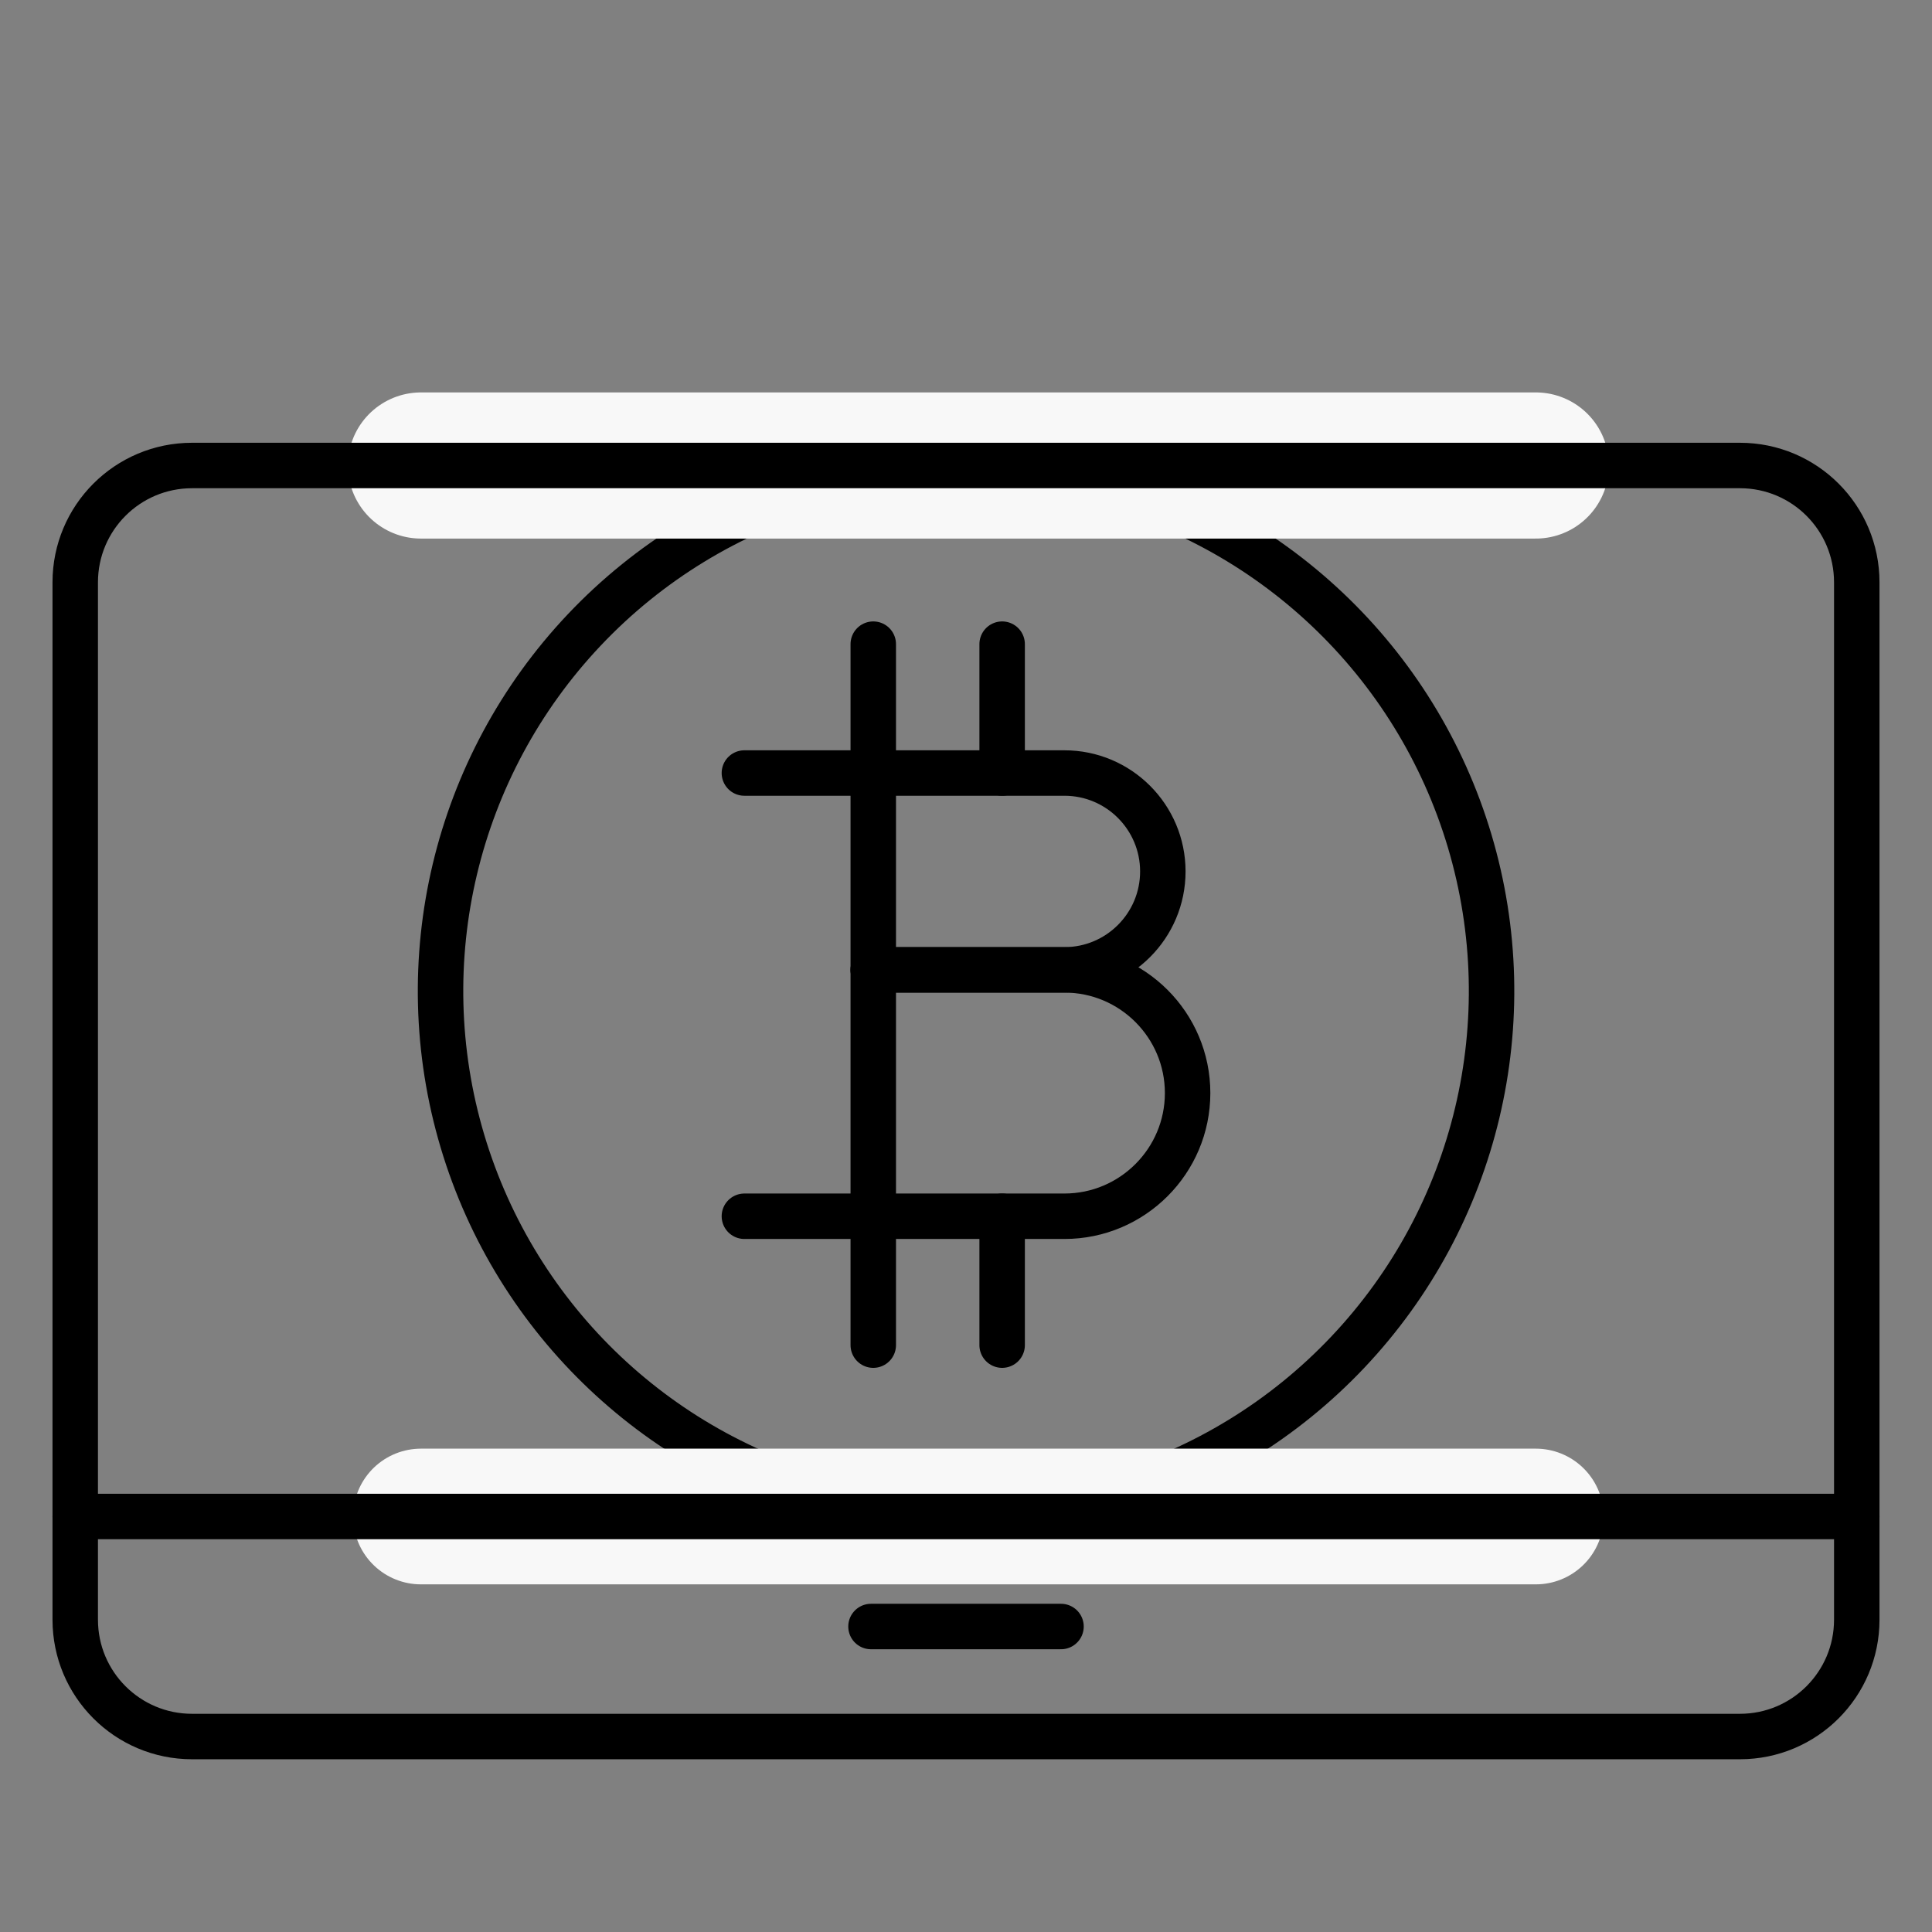 <svg xmlns="http://www.w3.org/2000/svg" id="icons" viewBox="0 0 85 85"><rect x="0" y="0" width="85" height="85" fill="#808080" stroke="none"/><defs><style>      .cls-1 {        stroke-width: 5.97px;      }      .cls-1, .cls-2 {        stroke: #f8f8f8;      }      .cls-1, .cls-2, .cls-3 {        fill: none;        stroke-linecap: round;        stroke-linejoin: round;      }      .cls-2 {        stroke-width: 6.43px;      }      .cls-3 {        stroke: #000;        stroke-width: 2px;      }    </style></defs><circle class="cls-3" cx="42.5" cy="43.6" r="23.12" transform="translate(-9.76 74.84) rotate(-76.6)"></circle><line class="cls-2" x1="18.52" y1="20.48" x2="67.57" y2="20.48"></line><line class="cls-1" x1="18.52" y1="66.72" x2="67.57" y2="66.72"></line><g><path class="cls-3" d="m38.42,42.67h8.41c2.99,0,5.42,2.43,5.42,5.42s-2.43,5.42-5.42,5.42h-14.08"></path><path class="cls-3" d="m32.75,34.01h14.08c2.39,0,4.33,1.94,4.33,4.33s-1.94,4.33-4.33,4.33h-8.41"></path><line class="cls-3" x1="38.42" y1="28.34" x2="38.42" y2="59.18"></line><line class="cls-3" x1="44.09" y1="53.51" x2="44.09" y2="59.18"></line><line class="cls-3" x1="44.09" y1="28.34" x2="44.09" y2="34.01"></line></g><g><line class="cls-3" x1="81.69" y1="66.72" x2="3.31" y2="66.72"></line><path class="cls-3" d="m8.45,20.48h68.1c2.84,0,5.14,2.3,5.14,5.14v45.64c0,2.84-2.3,5.14-5.14,5.14H8.45c-2.84,0-5.14-2.3-5.14-5.14V25.62c0-2.84,2.3-5.14,5.14-5.14Z"></path><line class="cls-3" x1="38.32" y1="71.56" x2="46.68" y2="71.56"></line></g></svg>